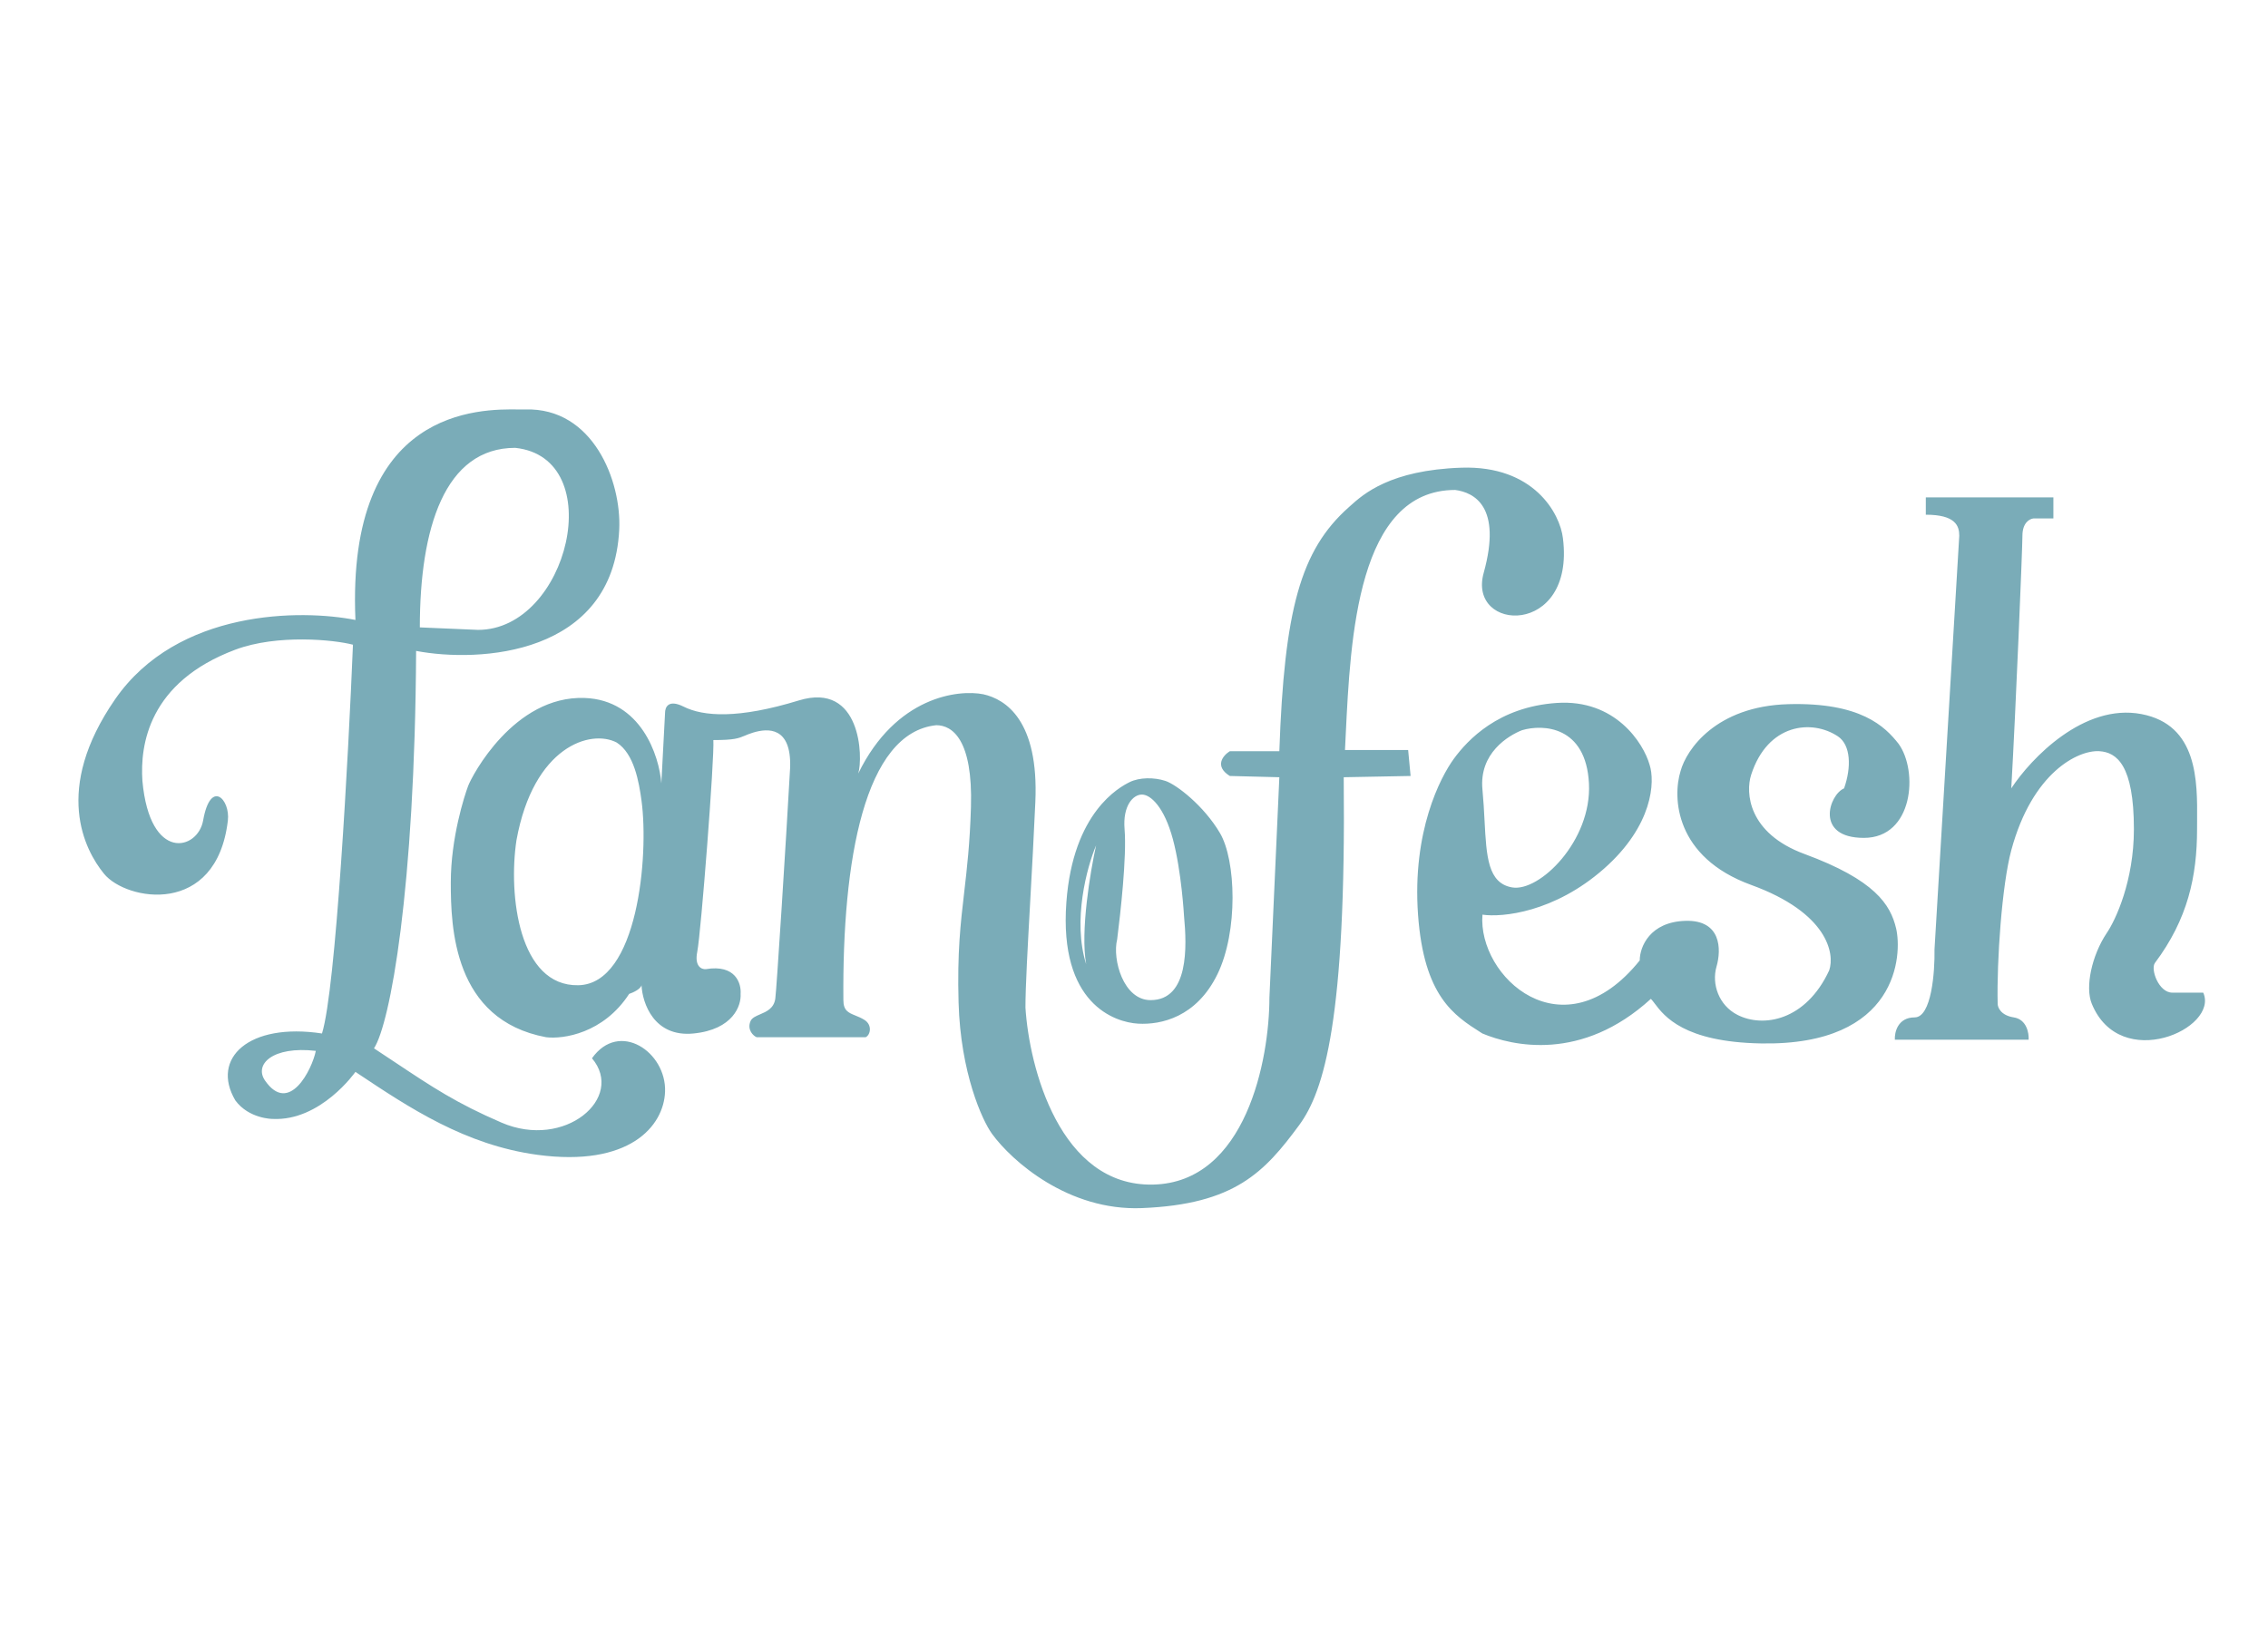 <svg width="72" height="52" viewBox="0 0 72 52" fill="none" xmlns="http://www.w3.org/2000/svg">
<path fill-rule="evenodd" clip-rule="evenodd" d="M11.205 20.472C11.061 23.984 10.663 31.402 10.222 32.817C7.903 32.464 6.684 33.604 7.47 34.941C7.903 35.53 8.65 35.53 8.65 35.53C10.183 35.609 11.284 34.036 11.284 34.036L11.355 34.084C12.987 35.172 14.769 36.36 17.063 36.67C19.973 37.063 21.074 35.766 21.113 34.665C21.158 33.406 19.658 32.385 18.793 33.604C19.855 34.862 17.928 36.513 15.923 35.648C14.492 35.031 13.729 34.523 12.537 33.729L12.537 33.729L12.537 33.729L12.537 33.729C12.331 33.592 12.111 33.446 11.873 33.289C12.385 32.503 13.171 28.257 13.21 20.669C15.202 21.049 19.462 20.826 19.658 16.816C19.733 15.283 18.832 12.933 16.67 13.002C16.618 13.004 16.549 13.003 16.464 13.002C15.259 12.986 10.99 12.928 11.284 19.686C9.567 19.345 5.638 19.34 3.656 22.202C1.675 25.065 2.684 26.99 3.303 27.746C4.01 28.611 6.874 29.117 7.234 26.055C7.313 25.387 6.684 24.719 6.448 26.055C6.281 26.999 4.757 27.392 4.521 24.797C4.443 23.657 4.718 21.662 7.47 20.63C8.799 20.131 10.615 20.315 11.205 20.472ZM15.176 20.001L13.328 19.922C13.328 16.776 14.114 14.221 16.356 14.221C19.344 14.536 18.046 20.001 15.176 20.001ZM10.026 33.369C9.908 33.958 9.179 35.418 8.414 34.312C8.06 33.801 8.65 33.211 10.026 33.369ZM20.995 24.876L21.113 22.635C21.113 22.478 21.199 22.187 21.703 22.439C22.332 22.753 23.433 22.832 25.359 22.242C27.338 21.636 27.404 24.051 27.246 24.562C28.442 22.108 30.431 21.888 31.217 22.046C31.925 22.203 32.984 22.877 32.868 25.466C32.821 26.533 32.76 27.625 32.705 28.621C32.624 30.084 32.554 31.337 32.554 31.993C32.672 33.893 33.647 37.678 36.603 37.615C39.56 37.552 40.299 33.631 40.299 31.678L40.614 24.68L39.041 24.64C38.538 24.326 38.831 23.985 39.041 23.854H40.614C40.771 19.372 41.282 17.472 42.816 16.109L42.867 16.063C43.28 15.692 44.132 14.926 46.393 14.851C48.69 14.774 49.526 16.305 49.617 17.092C50.01 20.237 46.577 20.08 47.101 18.192C47.691 16.069 46.786 15.637 46.197 15.558C43.097 15.558 42.871 20.241 42.721 23.339L42.721 23.339L42.721 23.34C42.713 23.503 42.705 23.662 42.698 23.815H44.703L44.781 24.64L42.658 24.68C42.737 32.346 42.041 34.645 41.243 35.728C40.142 37.222 39.198 38.242 36.25 38.362C33.914 38.456 32.121 36.868 31.492 36.003C31.183 35.578 30.494 34.068 30.431 31.835C30.386 30.249 30.494 29.323 30.61 28.328L30.61 28.328C30.698 27.572 30.79 26.777 30.824 25.623C30.887 23.485 30.234 23.028 29.723 23.028C27.443 23.264 26.735 27.314 26.774 31.757C26.774 32.092 26.934 32.157 27.153 32.246C27.242 32.282 27.341 32.322 27.443 32.386C27.694 32.543 27.639 32.858 27.482 32.936H24.022C23.917 32.897 23.708 32.7 23.826 32.425C23.871 32.32 23.994 32.267 24.13 32.209C24.333 32.123 24.565 32.023 24.612 31.717C24.651 31.461 24.953 26.724 25.084 24.365C25.123 23.068 24.376 23.119 23.904 23.264C23.79 23.299 23.712 23.332 23.642 23.362C23.445 23.444 23.312 23.5 22.646 23.5C22.686 24.051 22.253 29.634 22.135 30.223C22.041 30.695 22.279 30.787 22.41 30.774C23.354 30.616 23.537 31.232 23.511 31.56C23.537 31.927 23.275 32.692 22.017 32.817C20.759 32.943 20.392 31.848 20.366 31.285C20.334 31.411 20.091 31.521 19.973 31.56C19.155 32.818 17.876 33.002 17.338 32.936C14.39 32.386 14.311 29.437 14.311 28.022C14.311 26.604 14.744 25.269 14.862 24.955C14.979 24.64 16.316 22.085 18.557 22.163C20.35 22.226 20.929 23.998 20.995 24.876ZM18.361 31.285C20.248 31.245 20.602 27.17 20.366 25.427C20.285 24.826 20.13 23.933 19.579 23.579C18.754 23.146 16.936 23.696 16.395 26.685C16.133 28.428 16.474 31.324 18.361 31.285ZM50.915 27.589C49.342 28.973 47.691 29.136 47.062 29.044C46.904 31.01 49.617 33.526 52.055 30.498C52.055 30.066 52.377 29.272 53.51 29.24C54.642 29.209 54.652 30.144 54.492 30.695C54.333 31.246 54.563 31.925 55.161 32.228C55.971 32.639 57.324 32.419 58.07 30.813C58.254 30.276 58.015 28.981 55.593 28.1C53.172 27.22 53.09 25.322 53.352 24.483C53.536 23.802 54.477 22.423 56.773 22.36C59.069 22.297 59.84 23.068 60.272 23.618C60.901 24.483 60.744 26.606 59.171 26.606C57.599 26.606 58.07 25.23 58.542 25.034C58.778 24.365 58.758 23.657 58.346 23.382C57.52 22.832 56.118 22.974 55.593 24.601C55.41 25.165 55.491 26.457 57.284 27.117C59.525 27.943 60.014 28.725 60.193 29.476C60.39 30.302 60.272 33.211 55.908 33.133C53.456 33.089 52.833 32.266 52.531 31.867C52.485 31.806 52.446 31.754 52.409 31.717C50.207 33.73 48.005 33.211 47.062 32.818L47.014 32.788C46.16 32.245 45.203 31.637 45.017 29.044C44.828 26.402 45.725 24.68 46.157 24.09C46.59 23.5 47.565 22.447 49.421 22.321C51.276 22.195 52.173 23.592 52.369 24.287C52.54 24.811 52.487 26.205 50.915 27.589ZM48.32 23.186C47.887 23.356 46.949 23.914 47.062 25.073C47.095 25.419 47.113 25.751 47.129 26.062L47.129 26.062C47.189 27.2 47.233 28.046 48.005 28.179C48.87 28.328 50.537 26.701 50.443 24.876C50.349 23.052 48.988 22.989 48.32 23.186ZM61.137 16.344V15.793H65.187V16.462H64.558C64.427 16.475 64.204 16.602 64.204 17.012C64.204 17.405 63.994 22.517 63.85 25.033C64.479 24.076 66.154 22.328 67.978 22.674C69.774 23.014 69.759 24.803 69.749 26.064C69.748 26.156 69.748 26.245 69.748 26.33C69.748 27.824 69.454 29.186 68.411 30.576C68.263 30.773 68.529 31.52 68.961 31.52H69.944C70.455 32.66 67.31 34.076 66.406 31.874C66.188 31.344 66.406 30.34 66.877 29.633C67.166 29.213 67.743 27.966 67.743 26.33C67.743 24.286 67.195 23.886 66.642 23.853C65.973 23.814 64.519 24.522 63.85 26.999C63.553 28.099 63.386 30.521 63.418 31.874C63.418 31.992 63.52 32.243 63.929 32.306C64.338 32.369 64.414 32.804 64.401 33.014H60.154C60.141 32.778 60.249 32.306 60.783 32.306C61.318 32.306 61.426 30.865 61.413 30.144L62.199 17.012C62.199 16.698 62.081 16.344 61.137 16.344ZM35.858 24.837C35.544 24.994 34.063 25.78 33.853 28.652C33.617 31.874 35.386 32.464 36.133 32.505C36.85 32.545 37.981 32.307 38.65 30.933C39.311 29.573 39.239 27.315 38.728 26.451C38.217 25.585 37.352 24.915 36.998 24.797C36.644 24.68 36.172 24.68 35.858 24.837ZM35.701 26.332C35.638 25.578 35.976 25.23 36.251 25.23C36.526 25.23 36.959 25.623 37.234 26.645C37.509 27.668 37.588 29.085 37.588 29.085C37.68 30.055 37.745 31.758 36.526 31.758C35.661 31.758 35.307 30.459 35.465 29.832C35.57 29.006 35.773 27.198 35.701 26.332ZM34.797 26.844C34.508 27.525 34.042 29.234 34.482 30.618C34.293 29.58 34.613 27.669 34.797 26.844Z" fill="#7AACB8"/>
</svg>
